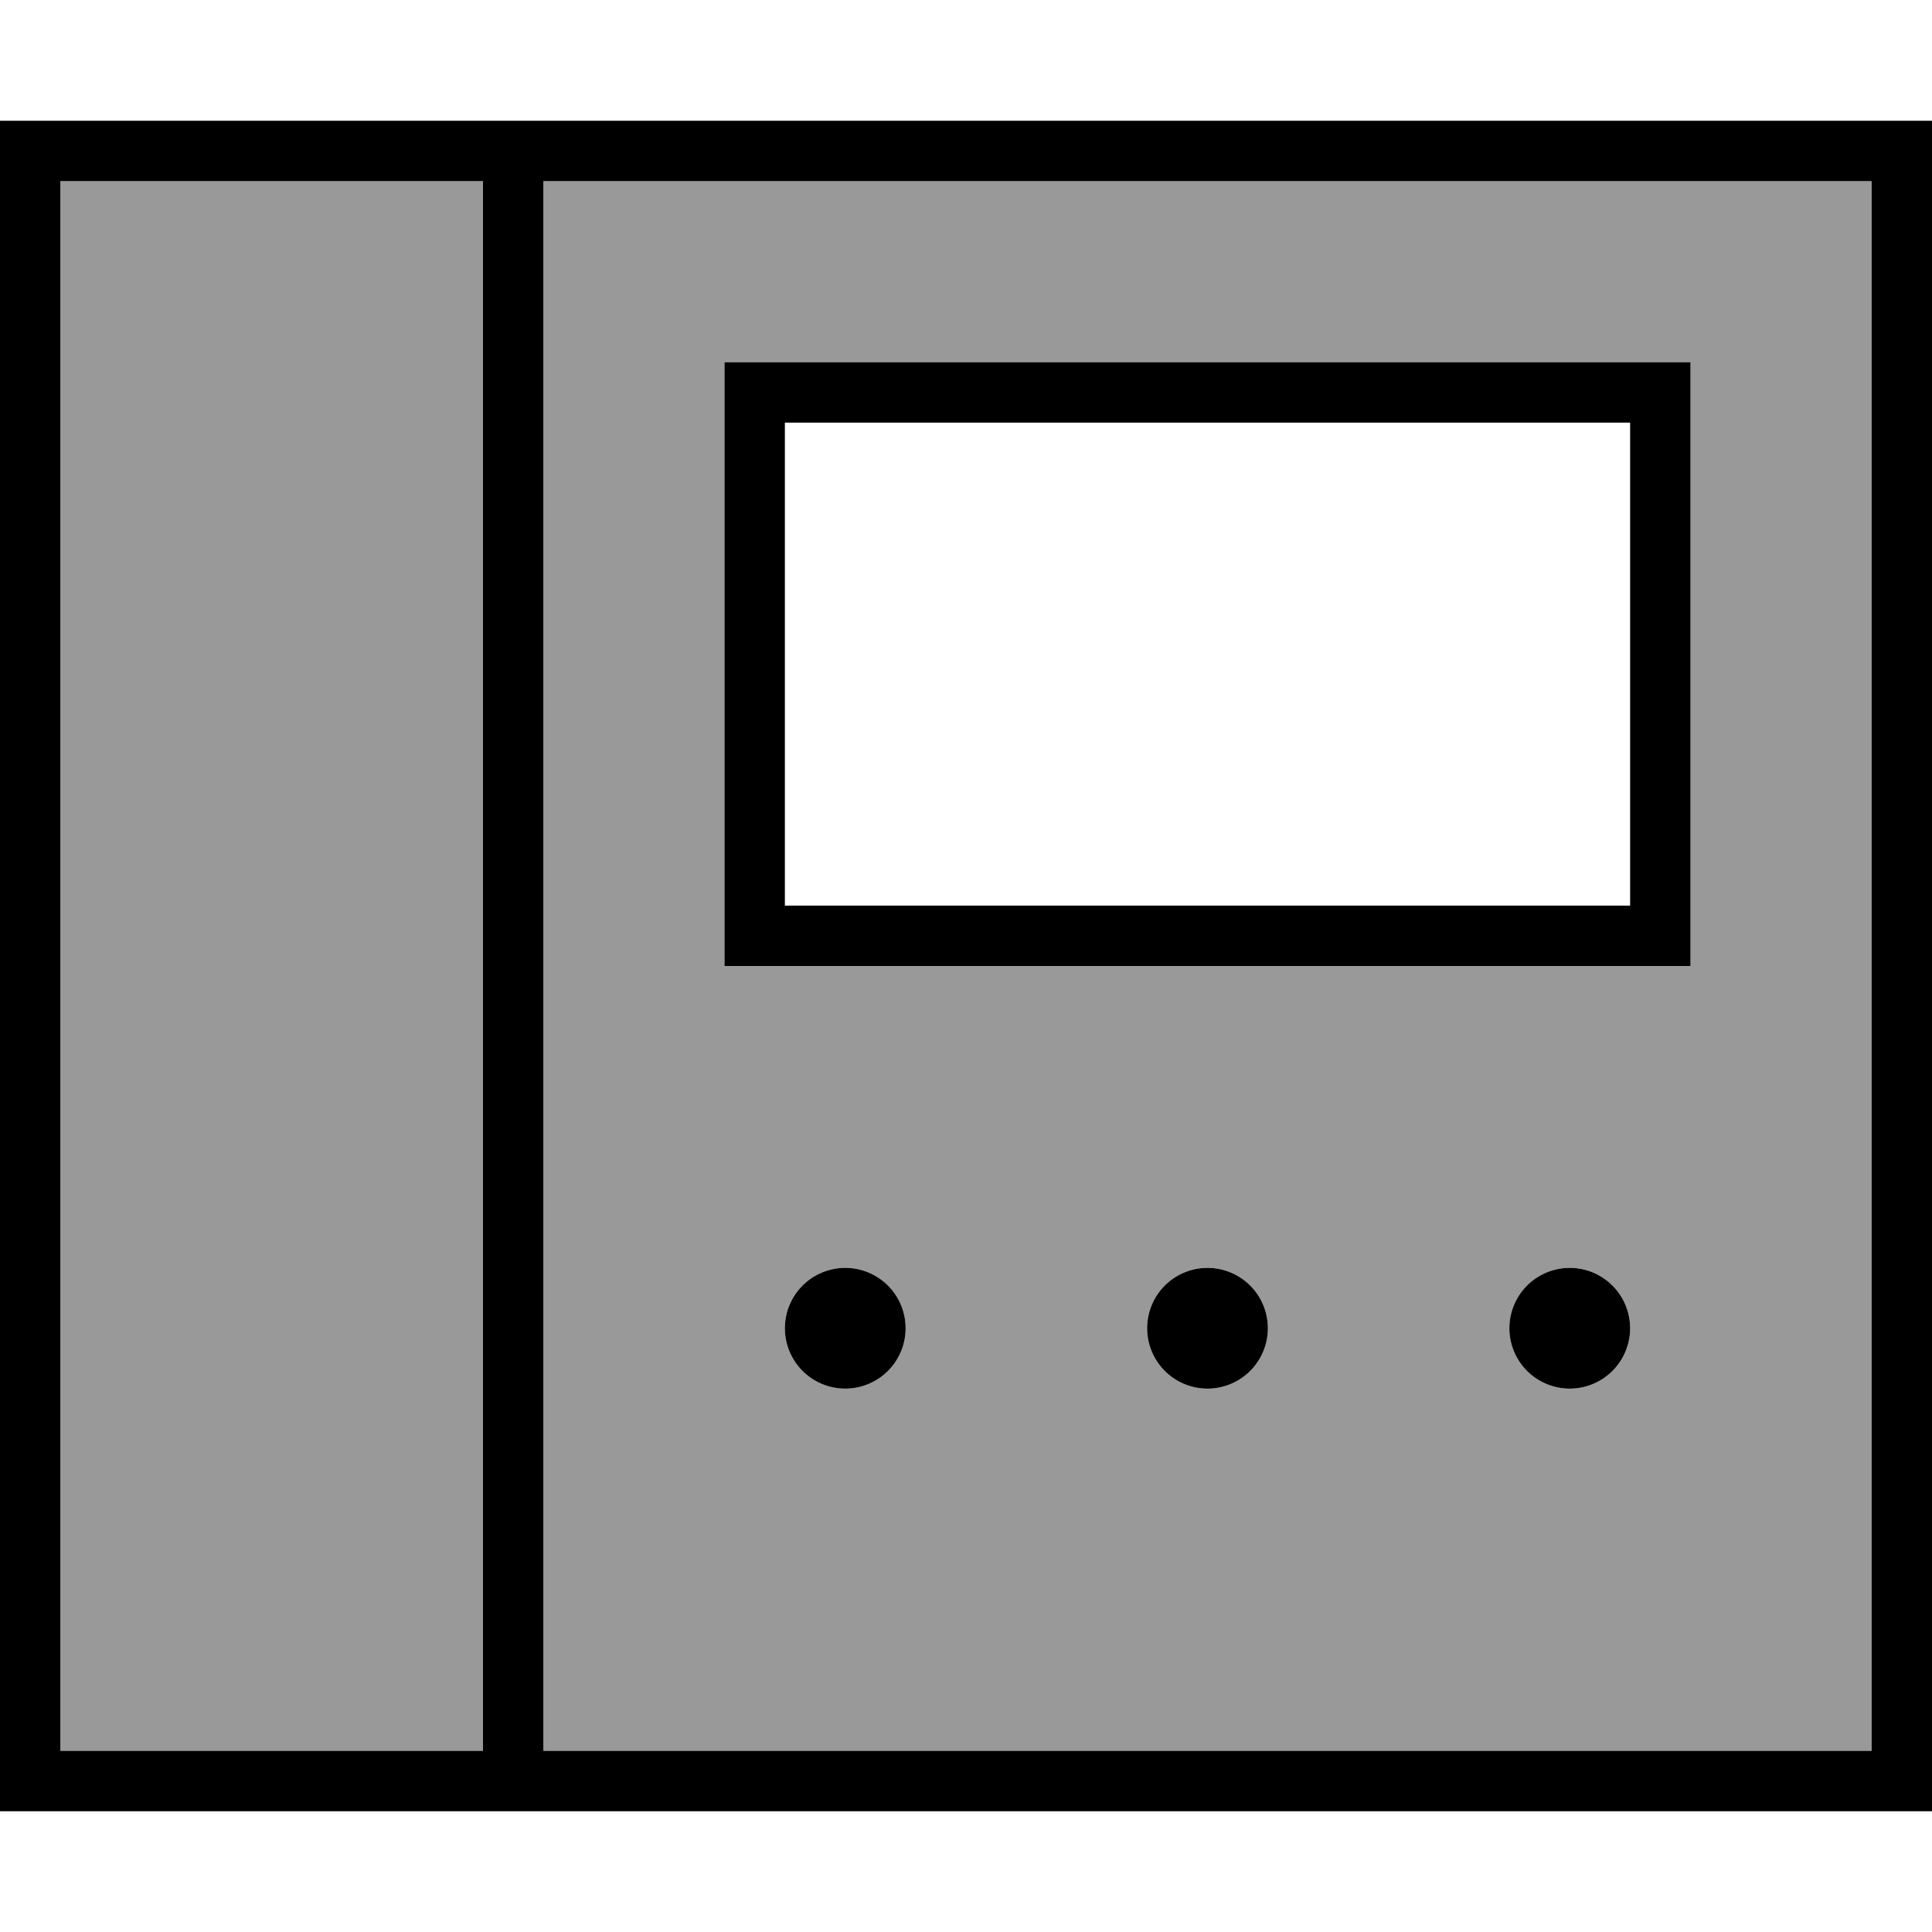 <svg xmlns="http://www.w3.org/2000/svg" viewBox="0 0 512 512"><!--! Font Awesome Pro 7.0.1 by @fontawesome - https://fontawesome.com License - https://fontawesome.com/license (Commercial License) Copyright 2025 Fonticons, Inc. --><path style="fill:currentColor;opacity:.4" d="M16 48l112 0 0 416-112 0 0-416zm128 0l352 0 0 416-352 0 0-416zm48 48l0 160 256 0 0-160-256 0zm16 256a16 16 0 1 0 32 0 16 16 0 1 0 -32 0zm96 0a16 16 0 1 0 32 0 16 16 0 1 0 -32 0zm96 0a16 16 0 1 0 32 0 16 16 0 1 0 -32 0z"/><path style="fill:currentColor;opacity:1" d="M16 48l0 416 112 0 0-416-112 0zM128 480l-128 0 0-448 512 0 0 448-384 0zM144 48l0 416 352 0 0-416-352 0zm288 64l-224 0 0 128 224 0 0-128zM208 96l240 0 0 160-256 0 0-160 16 0zm16 240a16 16 0 1 1 0 32 16 16 0 1 1 0-32zm112 16a16 16 0 1 1 -32 0 16 16 0 1 1 32 0zm80-16a16 16 0 1 1 0 32 16 16 0 1 1 0-32z"/></svg>